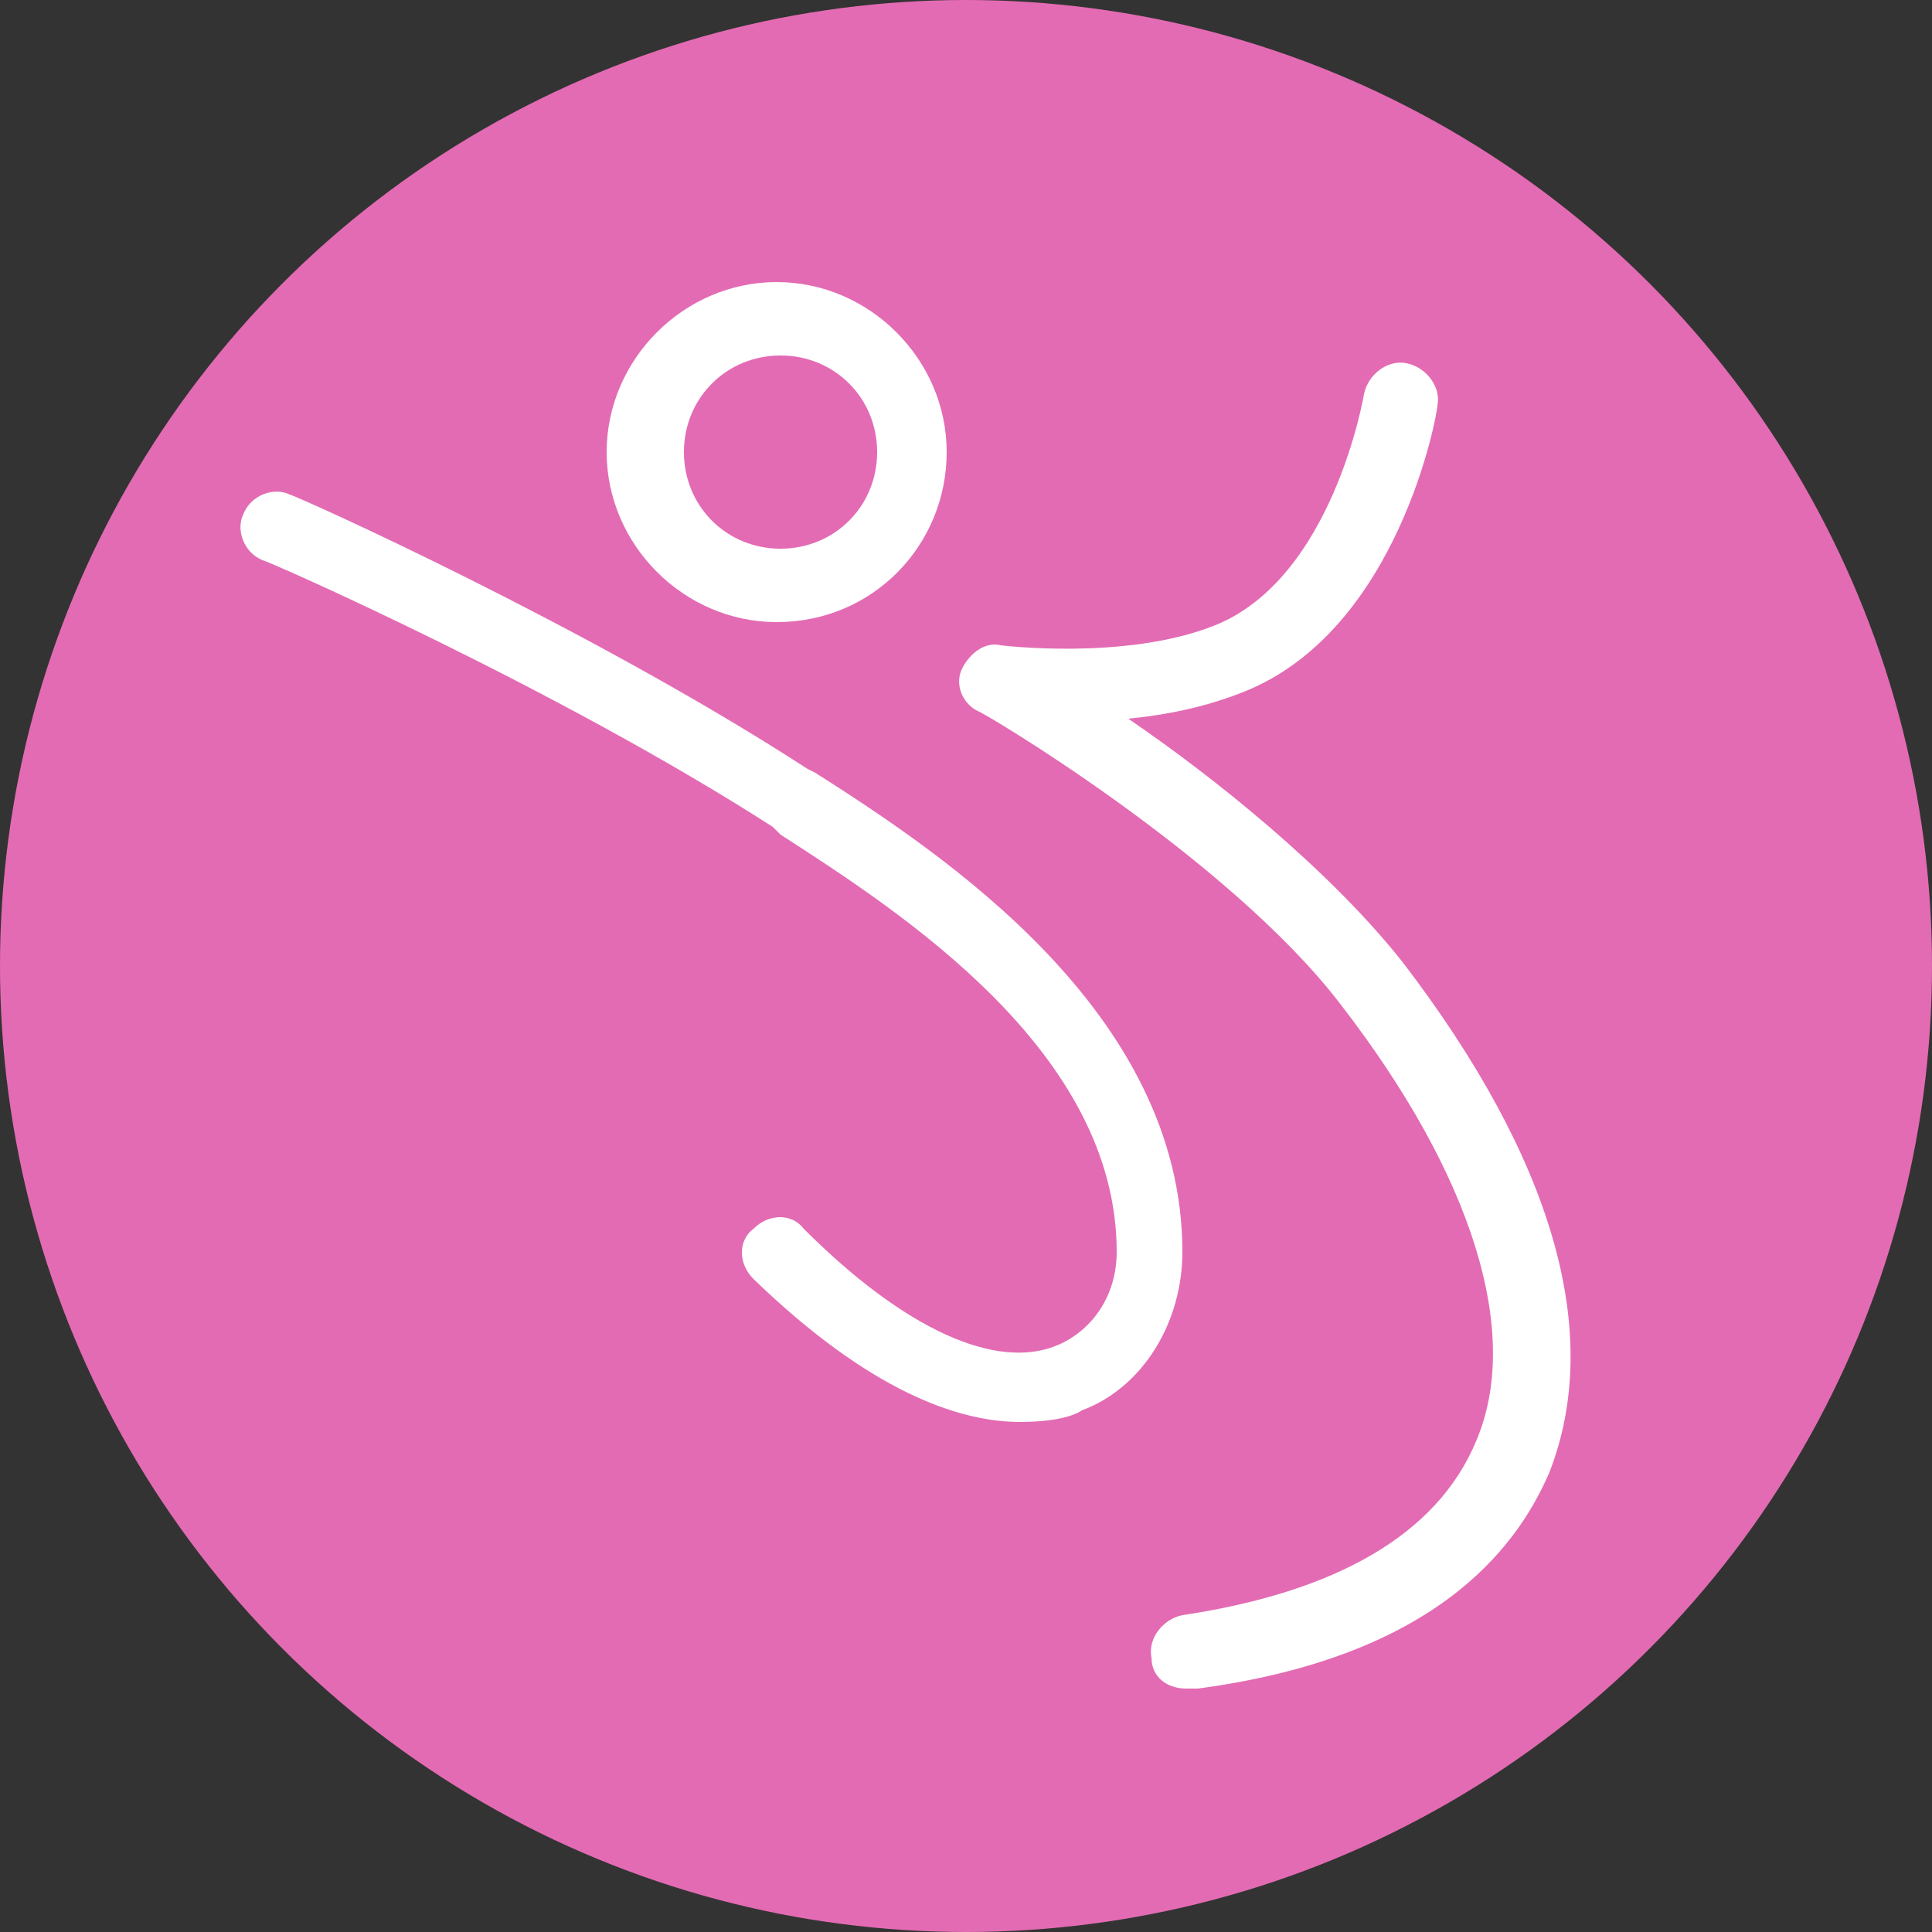 <?xml version="1.0" encoding="utf-8"?>
<!-- Generator: Adobe Illustrator 19.0.0, SVG Export Plug-In . SVG Version: 6.00 Build 0)  -->
<svg version="1.1" id="Layer_1" xmlns="http://www.w3.org/2000/svg" xmlns:xlink="http://www.w3.org/1999/xlink" x="0px" y="0px"
	 width="50px" height="50px" viewBox="0 0 50 50" style="enable-background:new 0 0 50 50;" xml:space="preserve">
<rect x="0" y="0" width="50" height="50" fill="#333333" stroke="none"/>
<style type="text/css">
	.st0{fill:#E36BB3;}
	.st1{clip-path:url(#XMLID_34_);}
	.st2{fill:#FFFFFF;}
</style>
<g>
	<g id="XMLID_32_">
		<circle id="XMLID_52_" class="st0" cx="25" cy="25" r="25"/>
	</g>
	<g>
		<defs>
			<circle id="XMLID_14_" cx="25" cy="25" r="25"/>
		</defs>
		<clipPath id="XMLID_34_">
			<use xlink:href="#XMLID_14_"  style="overflow:visible;"/>
		</clipPath>
		<g class="st1">
			<path class="st2" d="M24.5,11.7c0-2.4-2-4.4-4.4-4.4c-2.4,0-4.4,2-4.4,4.4c0,2.4,2,4.4,4.4,4.4C22.6,16.1,24.5,14.1,24.5,11.7z
				 M17.7,11.7c0-1.4,1.1-2.5,2.5-2.5c1.4,0,2.5,1.1,2.5,2.5c0,1.4-1.1,2.5-2.5,2.5C18.8,14.2,17.7,13.1,17.7,11.7z"/>
			<path id="XMLID_29_" class="st2" d="M30.7,43.7c-0.5,0-0.9-0.3-0.9-0.8c-0.1-0.5,0.3-1,0.8-1.1c4-0.6,6.6-2.1,7.6-4.5
				c1.2-2.8-0.1-6.9-3.5-11.3c-2.9-3.8-9.3-7.6-9.4-7.6c-0.4-0.2-0.6-0.7-0.4-1.1s0.6-0.7,1-0.6c0,0,3.2,0.4,5.5-0.5
				c3.1-1.2,3.9-6,3.9-6c0.1-0.5,0.6-0.9,1.1-0.8c0.5,0.1,0.9,0.6,0.8,1.1c0,0.2-1,5.8-5,7.4c-1,0.4-2,0.6-3,0.7
				c2.2,1.5,5.2,3.9,7.1,6.3c3.9,5.1,5.2,9.6,3.8,13.2c-0.9,2.1-3.1,4.8-9.1,5.6C30.8,43.7,30.7,43.7,30.7,43.7z"/>
			<path id="XMLID_19_" class="st2" d="M26.4,36.8c-1.6,0-3.9-0.8-6.9-3.7c-0.4-0.4-0.4-1,0-1.3c0.4-0.4,1-0.4,1.3,0
				c2.6,2.6,5,3.7,6.6,3c0.9-0.4,1.5-1.3,1.5-2.4c0-5.2-5.6-8.8-8.7-10.8L20,21.4c-5.6-3.6-13.1-6.9-13.2-6.9
				c-0.5-0.2-0.7-0.8-0.5-1.2c0.2-0.5,0.8-0.7,1.2-0.5c0.1,0,7.7,3.4,13.4,7.1l0.2,0.1c3.3,2.1,9.5,6.2,9.5,12.4
				c0,1.8-1,3.5-2.6,4.1C27.7,36.7,27.1,36.8,26.4,36.8z"/>
		</g>
	</g>
</g>
</svg>
